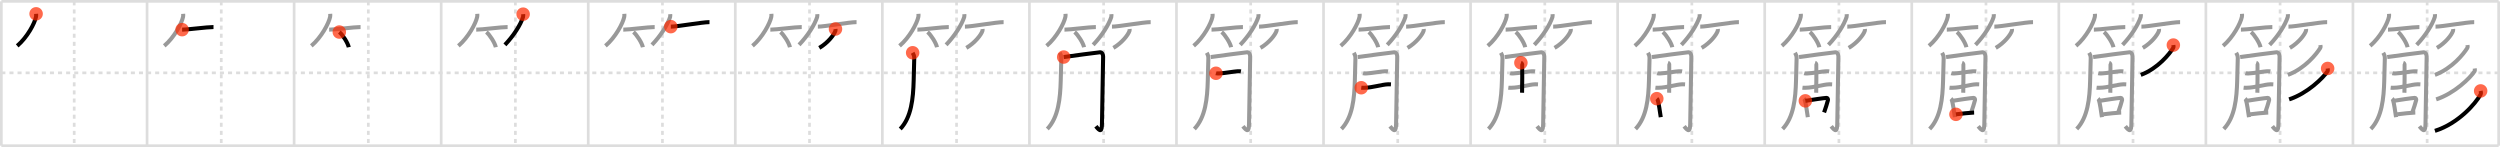 <svg width="1853px" height="109px" viewBox="0 0 1853 109" xmlns="http://www.w3.org/2000/svg" xmlns:xlink="http://www.w3.org/1999/xlink" xml:space="preserve" version="1.1"  baseProfile="full">
<line x1="1" y1="1" x2="1852" y2="1" style="stroke:#ddd;stroke-width:2" />
<line x1="1" y1="1" x2="1" y2="108" style="stroke:#ddd;stroke-width:2" />
<line x1="1" y1="108" x2="1852" y2="108" style="stroke:#ddd;stroke-width:2" />
<line x1="1852" y1="1" x2="1852" y2="108" style="stroke:#ddd;stroke-width:2" />
<line x1="109" y1="1" x2="109" y2="108" style="stroke:#ddd;stroke-width:2" />
<line x1="218" y1="1" x2="218" y2="108" style="stroke:#ddd;stroke-width:2" />
<line x1="327" y1="1" x2="327" y2="108" style="stroke:#ddd;stroke-width:2" />
<line x1="436" y1="1" x2="436" y2="108" style="stroke:#ddd;stroke-width:2" />
<line x1="545" y1="1" x2="545" y2="108" style="stroke:#ddd;stroke-width:2" />
<line x1="654" y1="1" x2="654" y2="108" style="stroke:#ddd;stroke-width:2" />
<line x1="763" y1="1" x2="763" y2="108" style="stroke:#ddd;stroke-width:2" />
<line x1="872" y1="1" x2="872" y2="108" style="stroke:#ddd;stroke-width:2" />
<line x1="981" y1="1" x2="981" y2="108" style="stroke:#ddd;stroke-width:2" />
<line x1="1090" y1="1" x2="1090" y2="108" style="stroke:#ddd;stroke-width:2" />
<line x1="1199" y1="1" x2="1199" y2="108" style="stroke:#ddd;stroke-width:2" />
<line x1="1308" y1="1" x2="1308" y2="108" style="stroke:#ddd;stroke-width:2" />
<line x1="1417" y1="1" x2="1417" y2="108" style="stroke:#ddd;stroke-width:2" />
<line x1="1526" y1="1" x2="1526" y2="108" style="stroke:#ddd;stroke-width:2" />
<line x1="1635" y1="1" x2="1635" y2="108" style="stroke:#ddd;stroke-width:2" />
<line x1="1744" y1="1" x2="1744" y2="108" style="stroke:#ddd;stroke-width:2" />
<line x1="1" y1="54" x2="1852" y2="54" style="stroke:#ddd;stroke-width:2;stroke-dasharray:3 3" />
<line x1="55" y1="1" x2="55" y2="108" style="stroke:#ddd;stroke-width:2;stroke-dasharray:3 3" />
<line x1="164" y1="1" x2="164" y2="108" style="stroke:#ddd;stroke-width:2;stroke-dasharray:3 3" />
<line x1="273" y1="1" x2="273" y2="108" style="stroke:#ddd;stroke-width:2;stroke-dasharray:3 3" />
<line x1="382" y1="1" x2="382" y2="108" style="stroke:#ddd;stroke-width:2;stroke-dasharray:3 3" />
<line x1="491" y1="1" x2="491" y2="108" style="stroke:#ddd;stroke-width:2;stroke-dasharray:3 3" />
<line x1="600" y1="1" x2="600" y2="108" style="stroke:#ddd;stroke-width:2;stroke-dasharray:3 3" />
<line x1="709" y1="1" x2="709" y2="108" style="stroke:#ddd;stroke-width:2;stroke-dasharray:3 3" />
<line x1="818" y1="1" x2="818" y2="108" style="stroke:#ddd;stroke-width:2;stroke-dasharray:3 3" />
<line x1="927" y1="1" x2="927" y2="108" style="stroke:#ddd;stroke-width:2;stroke-dasharray:3 3" />
<line x1="1036" y1="1" x2="1036" y2="108" style="stroke:#ddd;stroke-width:2;stroke-dasharray:3 3" />
<line x1="1145" y1="1" x2="1145" y2="108" style="stroke:#ddd;stroke-width:2;stroke-dasharray:3 3" />
<line x1="1254" y1="1" x2="1254" y2="108" style="stroke:#ddd;stroke-width:2;stroke-dasharray:3 3" />
<line x1="1363" y1="1" x2="1363" y2="108" style="stroke:#ddd;stroke-width:2;stroke-dasharray:3 3" />
<line x1="1472" y1="1" x2="1472" y2="108" style="stroke:#ddd;stroke-width:2;stroke-dasharray:3 3" />
<line x1="1581" y1="1" x2="1581" y2="108" style="stroke:#ddd;stroke-width:2;stroke-dasharray:3 3" />
<line x1="1690" y1="1" x2="1690" y2="108" style="stroke:#ddd;stroke-width:2;stroke-dasharray:3 3" />
<line x1="1799" y1="1" x2="1799" y2="108" style="stroke:#ddd;stroke-width:2;stroke-dasharray:3 3" />
<path d="M26.76,10.25c0.04,0.56,0.08,1.44-0.08,2.25c-0.95,4.74-6.43,15.13-13.93,21.5" style="fill:none;stroke:black;stroke-width:3" />
<circle cx="26.76" cy="10.25" r="5" stroke-width="0" fill="#FF2A00" opacity="0.7" />
<path d="M135.76,10.25c0.04,0.56,0.08,1.44-0.08,2.25c-0.95,4.74-6.43,15.13-13.93,21.5" style="fill:none;stroke:#999;stroke-width:3" />
<path d="M134.98,21.98c4.36,0,18.37-1.93,23.27-1.93" style="fill:none;stroke:black;stroke-width:3" />
<circle cx="134.98" cy="21.98" r="5" stroke-width="0" fill="#FF2A00" opacity="0.7" />
<path d="M244.76,10.25c0.04,0.56,0.08,1.44-0.08,2.25c-0.95,4.74-6.43,15.13-13.93,21.5" style="fill:none;stroke:#999;stroke-width:3" />
<path d="M243.98,21.98c4.36,0,18.37-1.93,23.27-1.93" style="fill:none;stroke:#999;stroke-width:3" />
<path d="M251.5,23.75c2.47,1.98,6.38,8.16,7,11.25" style="fill:none;stroke:black;stroke-width:3" />
<circle cx="251.5" cy="23.75" r="5" stroke-width="0" fill="#FF2A00" opacity="0.7" />
<path d="M353.76,10.25c0.04,0.56,0.08,1.44-0.08,2.25c-0.95,4.74-6.43,15.13-13.93,21.5" style="fill:none;stroke:#999;stroke-width:3" />
<path d="M352.98,21.98c4.36,0,18.37-1.93,23.27-1.93" style="fill:none;stroke:#999;stroke-width:3" />
<path d="M360.5,23.75c2.47,1.98,6.38,8.16,7,11.25" style="fill:none;stroke:#999;stroke-width:3" />
<path d="M387.75,10.5c0.04,0.54,0.16,1.4-0.08,2.15c-1.81,5.63-6.81,13.67-13.43,20.6" style="fill:none;stroke:black;stroke-width:3" />
<circle cx="387.75" cy="10.5" r="5" stroke-width="0" fill="#FF2A00" opacity="0.7" />
<path d="M462.76,10.25c0.04,0.56,0.08,1.44-0.08,2.25c-0.95,4.74-6.43,15.13-13.93,21.5" style="fill:none;stroke:#999;stroke-width:3" />
<path d="M461.98,21.98c4.36,0,18.37-1.93,23.27-1.93" style="fill:none;stroke:#999;stroke-width:3" />
<path d="M469.5,23.75c2.47,1.98,6.38,8.16,7,11.25" style="fill:none;stroke:#999;stroke-width:3" />
<path d="M496.75,10.5c0.04,0.54,0.16,1.4-0.08,2.15c-1.81,5.63-6.81,13.67-13.43,20.6" style="fill:none;stroke:#999;stroke-width:3" />
<path d="M497.21,19.75c4.95,0,23.11-3.35,28.67-3.35" style="fill:none;stroke:black;stroke-width:3" />
<circle cx="497.21" cy="19.75" r="5" stroke-width="0" fill="#FF2A00" opacity="0.7" />
<path d="M571.76,10.25c0.04,0.56,0.08,1.44-0.08,2.25c-0.95,4.74-6.43,15.13-13.93,21.5" style="fill:none;stroke:#999;stroke-width:3" />
<path d="M570.98,21.98c4.36,0,18.37-1.93,23.27-1.93" style="fill:none;stroke:#999;stroke-width:3" />
<path d="M578.5,23.75c2.47,1.98,6.38,8.16,7,11.25" style="fill:none;stroke:#999;stroke-width:3" />
<path d="M605.75,10.5c0.04,0.54,0.16,1.4-0.08,2.15c-1.81,5.63-6.81,13.67-13.43,20.6" style="fill:none;stroke:#999;stroke-width:3" />
<path d="M606.21,19.75c4.95,0,23.11-3.35,28.67-3.35" style="fill:none;stroke:#999;stroke-width:3" />
<path d="M619.26,21.5c0.04,0.33,0.07,0.85-0.07,1.32c-0.82,2.79-5.51,8.92-11.94,12.68" style="fill:none;stroke:black;stroke-width:3" />
<circle cx="619.26" cy="21.5" r="5" stroke-width="0" fill="#FF2A00" opacity="0.7" />
<path d="M680.76,10.25c0.04,0.56,0.08,1.44-0.08,2.25c-0.95,4.74-6.43,15.13-13.93,21.5" style="fill:none;stroke:#999;stroke-width:3" />
<path d="M679.98,21.98c4.36,0,18.37-1.93,23.27-1.93" style="fill:none;stroke:#999;stroke-width:3" />
<path d="M687.5,23.75c2.47,1.98,6.38,8.16,7,11.25" style="fill:none;stroke:#999;stroke-width:3" />
<path d="M714.75,10.5c0.04,0.54,0.16,1.4-0.08,2.15c-1.81,5.63-6.81,13.67-13.43,20.6" style="fill:none;stroke:#999;stroke-width:3" />
<path d="M715.21,19.75c4.95,0,23.11-3.35,28.67-3.35" style="fill:none;stroke:#999;stroke-width:3" />
<path d="M728.26,21.5c0.04,0.33,0.07,0.85-0.07,1.32c-0.82,2.79-5.51,8.92-11.94,12.68" style="fill:none;stroke:#999;stroke-width:3" />
<path d="M676.46,39.11c0.53,0.91,1.22,2.33,1.18,3.95c-0.07,2.51-0.12,4.83-0.43,16.65C676.86,72.94,675.5,87,667.26,95.6" style="fill:none;stroke:black;stroke-width:3" />
<circle cx="676.46" cy="39.11" r="5" stroke-width="0" fill="#FF2A00" opacity="0.7" />
<path d="M789.76,10.25c0.04,0.56,0.08,1.44-0.08,2.25c-0.95,4.74-6.43,15.13-13.93,21.5" style="fill:none;stroke:#999;stroke-width:3" />
<path d="M788.98,21.98c4.36,0,18.37-1.93,23.27-1.93" style="fill:none;stroke:#999;stroke-width:3" />
<path d="M796.5,23.75c2.47,1.98,6.38,8.16,7,11.25" style="fill:none;stroke:#999;stroke-width:3" />
<path d="M823.75,10.5c0.04,0.54,0.16,1.4-0.08,2.15c-1.81,5.63-6.81,13.67-13.43,20.6" style="fill:none;stroke:#999;stroke-width:3" />
<path d="M824.21,19.75c4.95,0,23.11-3.35,28.67-3.35" style="fill:none;stroke:#999;stroke-width:3" />
<path d="M837.26,21.5c0.04,0.33,0.07,0.85-0.07,1.32c-0.82,2.79-5.51,8.92-11.94,12.68" style="fill:none;stroke:#999;stroke-width:3" />
<path d="M785.46,39.11c0.53,0.91,1.22,2.33,1.18,3.95c-0.07,2.51-0.12,4.83-0.43,16.65C785.86,72.94,784.5,87,776.26,95.6" style="fill:none;stroke:#999;stroke-width:3" />
<path d="M788.41,42.29c4.03-0.59,26.16-3.57,26.96-3.55c1.49,0.03,2.29,1.65,2.26,3.24c-0.03,1.68-0.78,45.81-0.85,49.68c-0.12,6.05-1.21,6.1-4.51,1.93" style="fill:none;stroke:black;stroke-width:3" />
<circle cx="788.41" cy="42.29" r="5" stroke-width="0" fill="#FF2A00" opacity="0.7" />
<path d="M898.76,10.25c0.04,0.56,0.08,1.44-0.08,2.25c-0.95,4.74-6.43,15.13-13.93,21.5" style="fill:none;stroke:#999;stroke-width:3" />
<path d="M897.98,21.98c4.36,0,18.37-1.93,23.27-1.93" style="fill:none;stroke:#999;stroke-width:3" />
<path d="M905.5,23.75c2.47,1.98,6.38,8.16,7,11.25" style="fill:none;stroke:#999;stroke-width:3" />
<path d="M932.75,10.5c0.04,0.54,0.16,1.4-0.08,2.15c-1.81,5.63-6.81,13.67-13.43,20.6" style="fill:none;stroke:#999;stroke-width:3" />
<path d="M933.21,19.75c4.95,0,23.11-3.35,28.67-3.35" style="fill:none;stroke:#999;stroke-width:3" />
<path d="M946.26,21.5c0.04,0.33,0.07,0.85-0.07,1.32c-0.82,2.79-5.51,8.92-11.94,12.68" style="fill:none;stroke:#999;stroke-width:3" />
<path d="M894.46,39.11c0.53,0.91,1.22,2.33,1.18,3.95c-0.07,2.51-0.12,4.83-0.43,16.65C894.86,72.94,893.5,87,885.26,95.6" style="fill:none;stroke:#999;stroke-width:3" />
<path d="M897.41,42.29c4.03-0.59,26.16-3.57,26.96-3.55c1.49,0.03,2.29,1.65,2.26,3.24c-0.03,1.68-0.78,45.81-0.85,49.68c-0.12,6.05-1.21,6.1-4.51,1.93" style="fill:none;stroke:#999;stroke-width:3" />
<path d="M901.28,54.3c0.65,0.2,1.83,0.14,2.49,0.12c3.51-0.11,11.13-1.51,13.72-1.6c1.08-0.04,1.73,0.03,2.27,0.13" style="fill:none;stroke:black;stroke-width:3" />
<circle cx="901.28" cy="54.3" r="5" stroke-width="0" fill="#FF2A00" opacity="0.7" />
<path d="M1007.76,10.25c0.04,0.56,0.08,1.44-0.08,2.25c-0.95,4.74-6.43,15.13-13.93,21.5" style="fill:none;stroke:#999;stroke-width:3" />
<path d="M1006.98,21.98c4.36,0,18.37-1.93,23.27-1.93" style="fill:none;stroke:#999;stroke-width:3" />
<path d="M1014.5,23.75c2.47,1.98,6.38,8.16,7,11.25" style="fill:none;stroke:#999;stroke-width:3" />
<path d="M1041.75,10.5c0.04,0.54,0.16,1.4-0.08,2.15c-1.81,5.63-6.81,13.67-13.43,20.6" style="fill:none;stroke:#999;stroke-width:3" />
<path d="M1042.21,19.75c4.95,0,23.11-3.35,28.67-3.35" style="fill:none;stroke:#999;stroke-width:3" />
<path d="M1055.26,21.5c0.04,0.33,0.07,0.85-0.07,1.32c-0.82,2.79-5.51,8.92-11.94,12.68" style="fill:none;stroke:#999;stroke-width:3" />
<path d="M1003.46,39.11c0.53,0.91,1.22,2.33,1.18,3.95c-0.07,2.51-0.12,4.83-0.43,16.65C1003.86,72.94,1002.5,87,994.26,95.6" style="fill:none;stroke:#999;stroke-width:3" />
<path d="M1006.41,42.29c4.03-0.59,26.16-3.57,26.96-3.55c1.49,0.03,2.29,1.65,2.26,3.24c-0.03,1.68-0.78,45.81-0.85,49.68c-0.12,6.05-1.21,6.1-4.51,1.93" style="fill:none;stroke:#999;stroke-width:3" />
<path d="M1010.28,54.3c0.65,0.2,1.83,0.14,2.49,0.12c3.51-0.11,11.13-1.51,13.72-1.6c1.08-0.04,1.73,0.03,2.27,0.13" style="fill:none;stroke:#999;stroke-width:3" />
<path d="M1008.96,65.03c0.65,0.08,1.85,0.02,2.5,0.01C1017.0,65,1024.44,62.62,1028.7,62.49c1.09-0.03,1.74-0.01,2.28,0.02" style="fill:none;stroke:black;stroke-width:3" />
<circle cx="1008.96" cy="65.03" r="5" stroke-width="0" fill="#FF2A00" opacity="0.7" />
<path d="M1116.76,10.25c0.04,0.56,0.08,1.44-0.08,2.25c-0.95,4.74-6.43,15.13-13.93,21.5" style="fill:none;stroke:#999;stroke-width:3" />
<path d="M1115.98,21.98c4.36,0,18.37-1.93,23.27-1.93" style="fill:none;stroke:#999;stroke-width:3" />
<path d="M1123.5,23.75c2.47,1.98,6.38,8.16,7,11.25" style="fill:none;stroke:#999;stroke-width:3" />
<path d="M1150.75,10.5c0.04,0.54,0.16,1.4-0.08,2.15c-1.81,5.63-6.81,13.67-13.43,20.6" style="fill:none;stroke:#999;stroke-width:3" />
<path d="M1151.21,19.75c4.95,0,23.11-3.35,28.67-3.35" style="fill:none;stroke:#999;stroke-width:3" />
<path d="M1164.26,21.5c0.04,0.33,0.07,0.85-0.07,1.32c-0.82,2.79-5.51,8.92-11.94,12.68" style="fill:none;stroke:#999;stroke-width:3" />
<path d="M1112.46,39.11c0.53,0.91,1.22,2.33,1.18,3.95c-0.07,2.51-0.12,4.83-0.43,16.65C1112.86,72.94,1111.5,87,1103.26,95.6" style="fill:none;stroke:#999;stroke-width:3" />
<path d="M1115.41,42.29c4.03-0.59,26.16-3.57,26.96-3.55c1.49,0.03,2.29,1.65,2.26,3.24c-0.03,1.68-0.78,45.81-0.85,49.68c-0.12,6.05-1.21,6.1-4.51,1.93" style="fill:none;stroke:#999;stroke-width:3" />
<path d="M1119.28,54.3c0.65,0.2,1.83,0.14,2.49,0.12c3.51-0.11,11.13-1.51,13.72-1.6c1.08-0.04,1.73,0.03,2.27,0.13" style="fill:none;stroke:#999;stroke-width:3" />
<path d="M1117.96,65.03c0.65,0.08,1.85,0.02,2.5,0.01C1126.0,65,1133.44,62.62,1137.7,62.49c1.09-0.03,1.74-0.01,2.28,0.02" style="fill:none;stroke:#999;stroke-width:3" />
<path d="M1127.29,46.53c0.54,0.18,0.86,0.86,0.97,1.25c0.11,0.39,0.01,18.47-0.1,20.96" style="fill:none;stroke:black;stroke-width:3" />
<circle cx="1127.29" cy="46.53" r="5" stroke-width="0" fill="#FF2A00" opacity="0.7" />
<path d="M1225.76,10.25c0.04,0.56,0.08,1.44-0.08,2.25c-0.95,4.74-6.43,15.13-13.93,21.5" style="fill:none;stroke:#999;stroke-width:3" />
<path d="M1224.98,21.98c4.36,0,18.37-1.93,23.27-1.93" style="fill:none;stroke:#999;stroke-width:3" />
<path d="M1232.5,23.75c2.47,1.98,6.38,8.16,7,11.25" style="fill:none;stroke:#999;stroke-width:3" />
<path d="M1259.75,10.5c0.04,0.54,0.16,1.4-0.08,2.15c-1.81,5.63-6.81,13.67-13.43,20.6" style="fill:none;stroke:#999;stroke-width:3" />
<path d="M1260.21,19.75c4.95,0,23.11-3.35,28.67-3.35" style="fill:none;stroke:#999;stroke-width:3" />
<path d="M1273.26,21.5c0.04,0.33,0.07,0.85-0.07,1.32c-0.82,2.79-5.51,8.92-11.94,12.68" style="fill:none;stroke:#999;stroke-width:3" />
<path d="M1221.46,39.11c0.53,0.91,1.22,2.33,1.18,3.95c-0.07,2.51-0.12,4.83-0.43,16.65C1221.86,72.94,1220.5,87,1212.26,95.6" style="fill:none;stroke:#999;stroke-width:3" />
<path d="M1224.41,42.29c4.03-0.59,26.16-3.57,26.96-3.55c1.49,0.03,2.29,1.65,2.26,3.24c-0.03,1.68-0.78,45.81-0.85,49.68c-0.12,6.05-1.21,6.1-4.51,1.93" style="fill:none;stroke:#999;stroke-width:3" />
<path d="M1228.28,54.3c0.65,0.2,1.83,0.14,2.49,0.12c3.51-0.11,11.13-1.51,13.72-1.6c1.08-0.04,1.73,0.03,2.27,0.13" style="fill:none;stroke:#999;stroke-width:3" />
<path d="M1226.96,65.03c0.65,0.08,1.85,0.02,2.5,0.01C1235.0,65,1242.44,62.62,1246.7,62.49c1.09-0.03,1.74-0.01,2.28,0.02" style="fill:none;stroke:#999;stroke-width:3" />
<path d="M1236.29,46.53c0.54,0.18,0.86,0.86,0.97,1.25c0.11,0.39,0.01,18.47-0.1,20.96" style="fill:none;stroke:#999;stroke-width:3" />
<path d="M1228.02,73.12c0.23,0.21,0.47,0.39,0.57,0.66c0.81,2.13,1.8,9.23,2.36,13.07" style="fill:none;stroke:black;stroke-width:3" />
<circle cx="1228.02" cy="73.12" r="5" stroke-width="0" fill="#FF2A00" opacity="0.7" />
<path d="M1334.76,10.25c0.04,0.56,0.08,1.44-0.08,2.25c-0.95,4.74-6.43,15.13-13.93,21.5" style="fill:none;stroke:#999;stroke-width:3" />
<path d="M1333.98,21.98c4.36,0,18.37-1.93,23.27-1.93" style="fill:none;stroke:#999;stroke-width:3" />
<path d="M1341.5,23.75c2.47,1.98,6.38,8.16,7,11.25" style="fill:none;stroke:#999;stroke-width:3" />
<path d="M1368.75,10.5c0.04,0.54,0.16,1.4-0.08,2.15c-1.81,5.63-6.81,13.67-13.43,20.6" style="fill:none;stroke:#999;stroke-width:3" />
<path d="M1369.21,19.75c4.95,0,23.11-3.35,28.67-3.35" style="fill:none;stroke:#999;stroke-width:3" />
<path d="M1382.26,21.5c0.04,0.33,0.07,0.85-0.07,1.32c-0.82,2.79-5.51,8.92-11.94,12.68" style="fill:none;stroke:#999;stroke-width:3" />
<path d="M1330.46,39.11c0.53,0.91,1.22,2.33,1.18,3.95c-0.07,2.51-0.12,4.83-0.43,16.65C1330.86,72.94,1329.5,87,1321.26,95.6" style="fill:none;stroke:#999;stroke-width:3" />
<path d="M1333.41,42.29c4.03-0.59,26.16-3.57,26.96-3.55c1.49,0.03,2.29,1.65,2.26,3.24c-0.03,1.68-0.78,45.81-0.85,49.68c-0.12,6.05-1.21,6.1-4.51,1.93" style="fill:none;stroke:#999;stroke-width:3" />
<path d="M1337.28,54.3c0.65,0.2,1.83,0.14,2.49,0.12c3.51-0.11,11.13-1.51,13.72-1.6c1.08-0.04,1.73,0.03,2.27,0.13" style="fill:none;stroke:#999;stroke-width:3" />
<path d="M1335.96,65.03c0.65,0.08,1.85,0.02,2.5,0.01C1344.0,65,1351.44,62.62,1355.7,62.49c1.09-0.03,1.74-0.01,2.28,0.02" style="fill:none;stroke:#999;stroke-width:3" />
<path d="M1345.29,46.53c0.54,0.18,0.86,0.86,0.97,1.25c0.11,0.39,0.01,18.47-0.1,20.96" style="fill:none;stroke:#999;stroke-width:3" />
<path d="M1337.02,73.12c0.23,0.21,0.47,0.39,0.57,0.66c0.81,2.13,1.8,9.23,2.36,13.07" style="fill:none;stroke:#999;stroke-width:3" />
<path d="M1338.13,74.75c4.07-0.67,13.63-2.09,15.73-2.2c0.77-0.04,1.17,1.05,1.03,1.6c-0.57,2.28-1.73,5.92-2.87,9.18" style="fill:none;stroke:black;stroke-width:3" />
<circle cx="1338.13" cy="74.75" r="5" stroke-width="0" fill="#FF2A00" opacity="0.7" />
<path d="M1443.76,10.25c0.04,0.56,0.08,1.44-0.08,2.25c-0.95,4.74-6.43,15.13-13.93,21.5" style="fill:none;stroke:#999;stroke-width:3" />
<path d="M1442.98,21.98c4.36,0,18.37-1.93,23.27-1.93" style="fill:none;stroke:#999;stroke-width:3" />
<path d="M1450.5,23.75c2.47,1.98,6.38,8.16,7,11.25" style="fill:none;stroke:#999;stroke-width:3" />
<path d="M1477.75,10.5c0.04,0.54,0.16,1.4-0.08,2.15c-1.81,5.63-6.81,13.67-13.43,20.6" style="fill:none;stroke:#999;stroke-width:3" />
<path d="M1478.21,19.75c4.95,0,23.11-3.35,28.67-3.35" style="fill:none;stroke:#999;stroke-width:3" />
<path d="M1491.26,21.5c0.04,0.33,0.07,0.85-0.07,1.32c-0.82,2.79-5.51,8.92-11.94,12.68" style="fill:none;stroke:#999;stroke-width:3" />
<path d="M1439.46,39.11c0.53,0.91,1.22,2.33,1.18,3.95c-0.07,2.51-0.12,4.83-0.43,16.65C1439.86,72.94,1438.5,87,1430.26,95.6" style="fill:none;stroke:#999;stroke-width:3" />
<path d="M1442.41,42.29c4.03-0.59,26.16-3.57,26.96-3.55c1.49,0.03,2.29,1.65,2.26,3.24c-0.03,1.68-0.78,45.81-0.85,49.68c-0.12,6.05-1.21,6.1-4.51,1.93" style="fill:none;stroke:#999;stroke-width:3" />
<path d="M1446.28,54.3c0.65,0.2,1.83,0.14,2.49,0.12c3.51-0.11,11.13-1.51,13.72-1.6c1.08-0.04,1.73,0.03,2.27,0.13" style="fill:none;stroke:#999;stroke-width:3" />
<path d="M1444.96,65.03c0.65,0.08,1.85,0.02,2.5,0.01C1453.0,65,1460.44,62.62,1464.7,62.49c1.09-0.03,1.74-0.01,2.28,0.02" style="fill:none;stroke:#999;stroke-width:3" />
<path d="M1454.29,46.53c0.54,0.18,0.86,0.86,0.97,1.25c0.11,0.39,0.01,18.47-0.1,20.96" style="fill:none;stroke:#999;stroke-width:3" />
<path d="M1446.02,73.12c0.23,0.21,0.47,0.39,0.57,0.66c0.81,2.13,1.8,9.23,2.36,13.07" style="fill:none;stroke:#999;stroke-width:3" />
<path d="M1447.13,74.75c4.07-0.67,13.63-2.09,15.73-2.2c0.77-0.04,1.17,1.05,1.03,1.6c-0.57,2.28-1.73,5.92-2.87,9.18" style="fill:none;stroke:#999;stroke-width:3" />
<path d="M1449.75,84.74c3.29-0.46,11.03-1.25,13.47-1.32" style="fill:none;stroke:black;stroke-width:3" />
<circle cx="1449.75" cy="84.74" r="5" stroke-width="0" fill="#FF2A00" opacity="0.7" />
<path d="M1552.76,10.25c0.04,0.56,0.08,1.44-0.08,2.25c-0.95,4.74-6.43,15.13-13.93,21.5" style="fill:none;stroke:#999;stroke-width:3" />
<path d="M1551.98,21.98c4.36,0,18.37-1.93,23.27-1.93" style="fill:none;stroke:#999;stroke-width:3" />
<path d="M1559.5,23.75c2.47,1.98,6.38,8.16,7,11.25" style="fill:none;stroke:#999;stroke-width:3" />
<path d="M1586.75,10.5c0.04,0.54,0.16,1.4-0.08,2.15c-1.81,5.63-6.81,13.67-13.43,20.6" style="fill:none;stroke:#999;stroke-width:3" />
<path d="M1587.21,19.75c4.95,0,23.11-3.35,28.67-3.35" style="fill:none;stroke:#999;stroke-width:3" />
<path d="M1600.26,21.5c0.04,0.33,0.07,0.85-0.07,1.32c-0.82,2.79-5.51,8.92-11.94,12.68" style="fill:none;stroke:#999;stroke-width:3" />
<path d="M1548.46,39.11c0.53,0.91,1.22,2.33,1.18,3.95c-0.07,2.51-0.12,4.83-0.43,16.65C1548.86,72.94,1547.5,87,1539.26,95.6" style="fill:none;stroke:#999;stroke-width:3" />
<path d="M1551.41,42.29c4.03-0.59,26.16-3.57,26.96-3.55c1.49,0.03,2.29,1.65,2.26,3.24c-0.03,1.68-0.78,45.81-0.85,49.68c-0.12,6.05-1.21,6.1-4.51,1.93" style="fill:none;stroke:#999;stroke-width:3" />
<path d="M1555.28,54.3c0.65,0.2,1.83,0.14,2.49,0.12c3.51-0.11,11.13-1.51,13.72-1.6c1.08-0.04,1.73,0.03,2.27,0.13" style="fill:none;stroke:#999;stroke-width:3" />
<path d="M1553.96,65.03c0.65,0.08,1.85,0.02,2.5,0.01C1562.0,65,1569.44,62.62,1573.7,62.49c1.09-0.03,1.74-0.01,2.28,0.02" style="fill:none;stroke:#999;stroke-width:3" />
<path d="M1563.29,46.53c0.54,0.18,0.86,0.86,0.97,1.25c0.11,0.39,0.01,18.47-0.1,20.96" style="fill:none;stroke:#999;stroke-width:3" />
<path d="M1555.02,73.12c0.23,0.21,0.47,0.39,0.57,0.66c0.81,2.13,1.8,9.23,2.36,13.07" style="fill:none;stroke:#999;stroke-width:3" />
<path d="M1556.13,74.75c4.07-0.67,13.63-2.09,15.73-2.2c0.77-0.04,1.17,1.05,1.03,1.6c-0.57,2.28-1.73,5.92-2.87,9.18" style="fill:none;stroke:#999;stroke-width:3" />
<path d="M1558.75,84.74c3.29-0.46,11.03-1.25,13.47-1.32" style="fill:none;stroke:#999;stroke-width:3" />
<path d="M1610.89,33.4c0.07,0.54,0.28,1.48-0.14,2.17c-2.56,4.2-11.25,15.19-24,19.94" style="fill:none;stroke:black;stroke-width:3" />
<circle cx="1610.89" cy="33.4" r="5" stroke-width="0" fill="#FF2A00" opacity="0.7" />
<path d="M1661.76,10.25c0.04,0.56,0.08,1.44-0.08,2.25c-0.95,4.74-6.43,15.13-13.93,21.5" style="fill:none;stroke:#999;stroke-width:3" />
<path d="M1660.98,21.98c4.36,0,18.37-1.93,23.27-1.93" style="fill:none;stroke:#999;stroke-width:3" />
<path d="M1668.5,23.75c2.47,1.98,6.38,8.16,7,11.25" style="fill:none;stroke:#999;stroke-width:3" />
<path d="M1695.75,10.5c0.04,0.54,0.16,1.4-0.08,2.15c-1.81,5.63-6.81,13.67-13.43,20.6" style="fill:none;stroke:#999;stroke-width:3" />
<path d="M1696.21,19.75c4.95,0,23.11-3.35,28.67-3.35" style="fill:none;stroke:#999;stroke-width:3" />
<path d="M1709.26,21.5c0.04,0.33,0.07,0.85-0.07,1.32c-0.82,2.79-5.51,8.92-11.94,12.68" style="fill:none;stroke:#999;stroke-width:3" />
<path d="M1657.46,39.11c0.53,0.91,1.22,2.33,1.18,3.95c-0.07,2.51-0.12,4.83-0.43,16.65C1657.86,72.94,1656.5,87,1648.26,95.6" style="fill:none;stroke:#999;stroke-width:3" />
<path d="M1660.41,42.29c4.03-0.59,26.16-3.57,26.96-3.55c1.49,0.03,2.29,1.65,2.26,3.24c-0.03,1.68-0.78,45.81-0.85,49.68c-0.12,6.05-1.21,6.1-4.51,1.93" style="fill:none;stroke:#999;stroke-width:3" />
<path d="M1664.28,54.3c0.65,0.2,1.83,0.14,2.49,0.12c3.51-0.11,11.13-1.51,13.72-1.6c1.08-0.04,1.73,0.03,2.27,0.13" style="fill:none;stroke:#999;stroke-width:3" />
<path d="M1662.96,65.03c0.65,0.08,1.85,0.02,2.5,0.01C1671.0,65,1678.44,62.62,1682.7,62.49c1.09-0.03,1.74-0.01,2.28,0.02" style="fill:none;stroke:#999;stroke-width:3" />
<path d="M1672.29,46.53c0.54,0.18,0.86,0.86,0.97,1.25c0.11,0.39,0.01,18.47-0.1,20.96" style="fill:none;stroke:#999;stroke-width:3" />
<path d="M1664.02,73.12c0.23,0.21,0.47,0.39,0.57,0.66c0.81,2.13,1.8,9.23,2.36,13.07" style="fill:none;stroke:#999;stroke-width:3" />
<path d="M1665.13,74.75c4.07-0.67,13.63-2.09,15.73-2.2c0.77-0.04,1.17,1.05,1.03,1.6c-0.57,2.28-1.73,5.92-2.87,9.18" style="fill:none;stroke:#999;stroke-width:3" />
<path d="M1667.75,84.74c3.29-0.46,11.03-1.25,13.47-1.32" style="fill:none;stroke:#999;stroke-width:3" />
<path d="M1719.89,33.4c0.07,0.54,0.28,1.48-0.14,2.17c-2.56,4.2-11.25,15.19-24,19.94" style="fill:none;stroke:#999;stroke-width:3" />
<path d="M1725.25,50.75c0.08,0.54,0.29,1.47-0.16,2.17c-3.1,4.74-14.84,16.33-28.41,20.74" style="fill:none;stroke:black;stroke-width:3" />
<circle cx="1725.25" cy="50.75" r="5" stroke-width="0" fill="#FF2A00" opacity="0.7" />
<path d="M1770.76,10.25c0.04,0.56,0.08,1.44-0.08,2.25c-0.95,4.74-6.43,15.13-13.93,21.5" style="fill:none;stroke:#999;stroke-width:3" />
<path d="M1769.98,21.98c4.36,0,18.37-1.93,23.27-1.93" style="fill:none;stroke:#999;stroke-width:3" />
<path d="M1777.5,23.75c2.47,1.98,6.38,8.16,7,11.25" style="fill:none;stroke:#999;stroke-width:3" />
<path d="M1804.75,10.5c0.04,0.54,0.16,1.4-0.08,2.15c-1.81,5.63-6.81,13.67-13.43,20.6" style="fill:none;stroke:#999;stroke-width:3" />
<path d="M1805.21,19.75c4.95,0,23.11-3.35,28.67-3.35" style="fill:none;stroke:#999;stroke-width:3" />
<path d="M1818.26,21.5c0.04,0.33,0.07,0.85-0.07,1.32c-0.82,2.79-5.51,8.92-11.94,12.68" style="fill:none;stroke:#999;stroke-width:3" />
<path d="M1766.46,39.11c0.53,0.91,1.22,2.33,1.18,3.95c-0.07,2.51-0.12,4.83-0.43,16.65C1766.86,72.94,1765.5,87,1757.26,95.6" style="fill:none;stroke:#999;stroke-width:3" />
<path d="M1769.41,42.29c4.03-0.59,26.16-3.57,26.96-3.55c1.49,0.03,2.29,1.65,2.26,3.24c-0.03,1.68-0.78,45.81-0.85,49.68c-0.12,6.05-1.21,6.1-4.51,1.93" style="fill:none;stroke:#999;stroke-width:3" />
<path d="M1773.28,54.3c0.65,0.2,1.83,0.14,2.49,0.12c3.51-0.11,11.13-1.51,13.72-1.6c1.08-0.04,1.73,0.03,2.27,0.13" style="fill:none;stroke:#999;stroke-width:3" />
<path d="M1771.96,65.03c0.65,0.08,1.85,0.02,2.5,0.01C1780.0,65,1787.44,62.62,1791.7,62.49c1.09-0.03,1.74-0.01,2.28,0.02" style="fill:none;stroke:#999;stroke-width:3" />
<path d="M1781.29,46.53c0.54,0.18,0.86,0.86,0.97,1.25c0.11,0.39,0.01,18.47-0.1,20.96" style="fill:none;stroke:#999;stroke-width:3" />
<path d="M1773.02,73.12c0.23,0.21,0.47,0.39,0.57,0.66c0.81,2.13,1.8,9.23,2.36,13.07" style="fill:none;stroke:#999;stroke-width:3" />
<path d="M1774.13,74.75c4.07-0.67,13.63-2.09,15.73-2.2c0.77-0.04,1.17,1.05,1.03,1.6c-0.57,2.28-1.73,5.92-2.87,9.18" style="fill:none;stroke:#999;stroke-width:3" />
<path d="M1776.75,84.74c3.29-0.46,11.03-1.25,13.47-1.32" style="fill:none;stroke:#999;stroke-width:3" />
<path d="M1828.89,33.4c0.07,0.54,0.28,1.48-0.14,2.17c-2.56,4.2-11.25,15.19-24,19.94" style="fill:none;stroke:#999;stroke-width:3" />
<path d="M1834.25,50.75c0.08,0.54,0.29,1.47-0.16,2.17c-3.1,4.74-14.84,16.33-28.41,20.74" style="fill:none;stroke:#999;stroke-width:3" />
<path d="M1838.66,67.4c0.13,0.68,0.43,1.79-0.1,2.74C1834.94,76.65,1822.25,91.5,1804.75,97" style="fill:none;stroke:black;stroke-width:3" />
<circle cx="1838.66" cy="67.4" r="5" stroke-width="0" fill="#FF2A00" opacity="0.7" />
</svg>